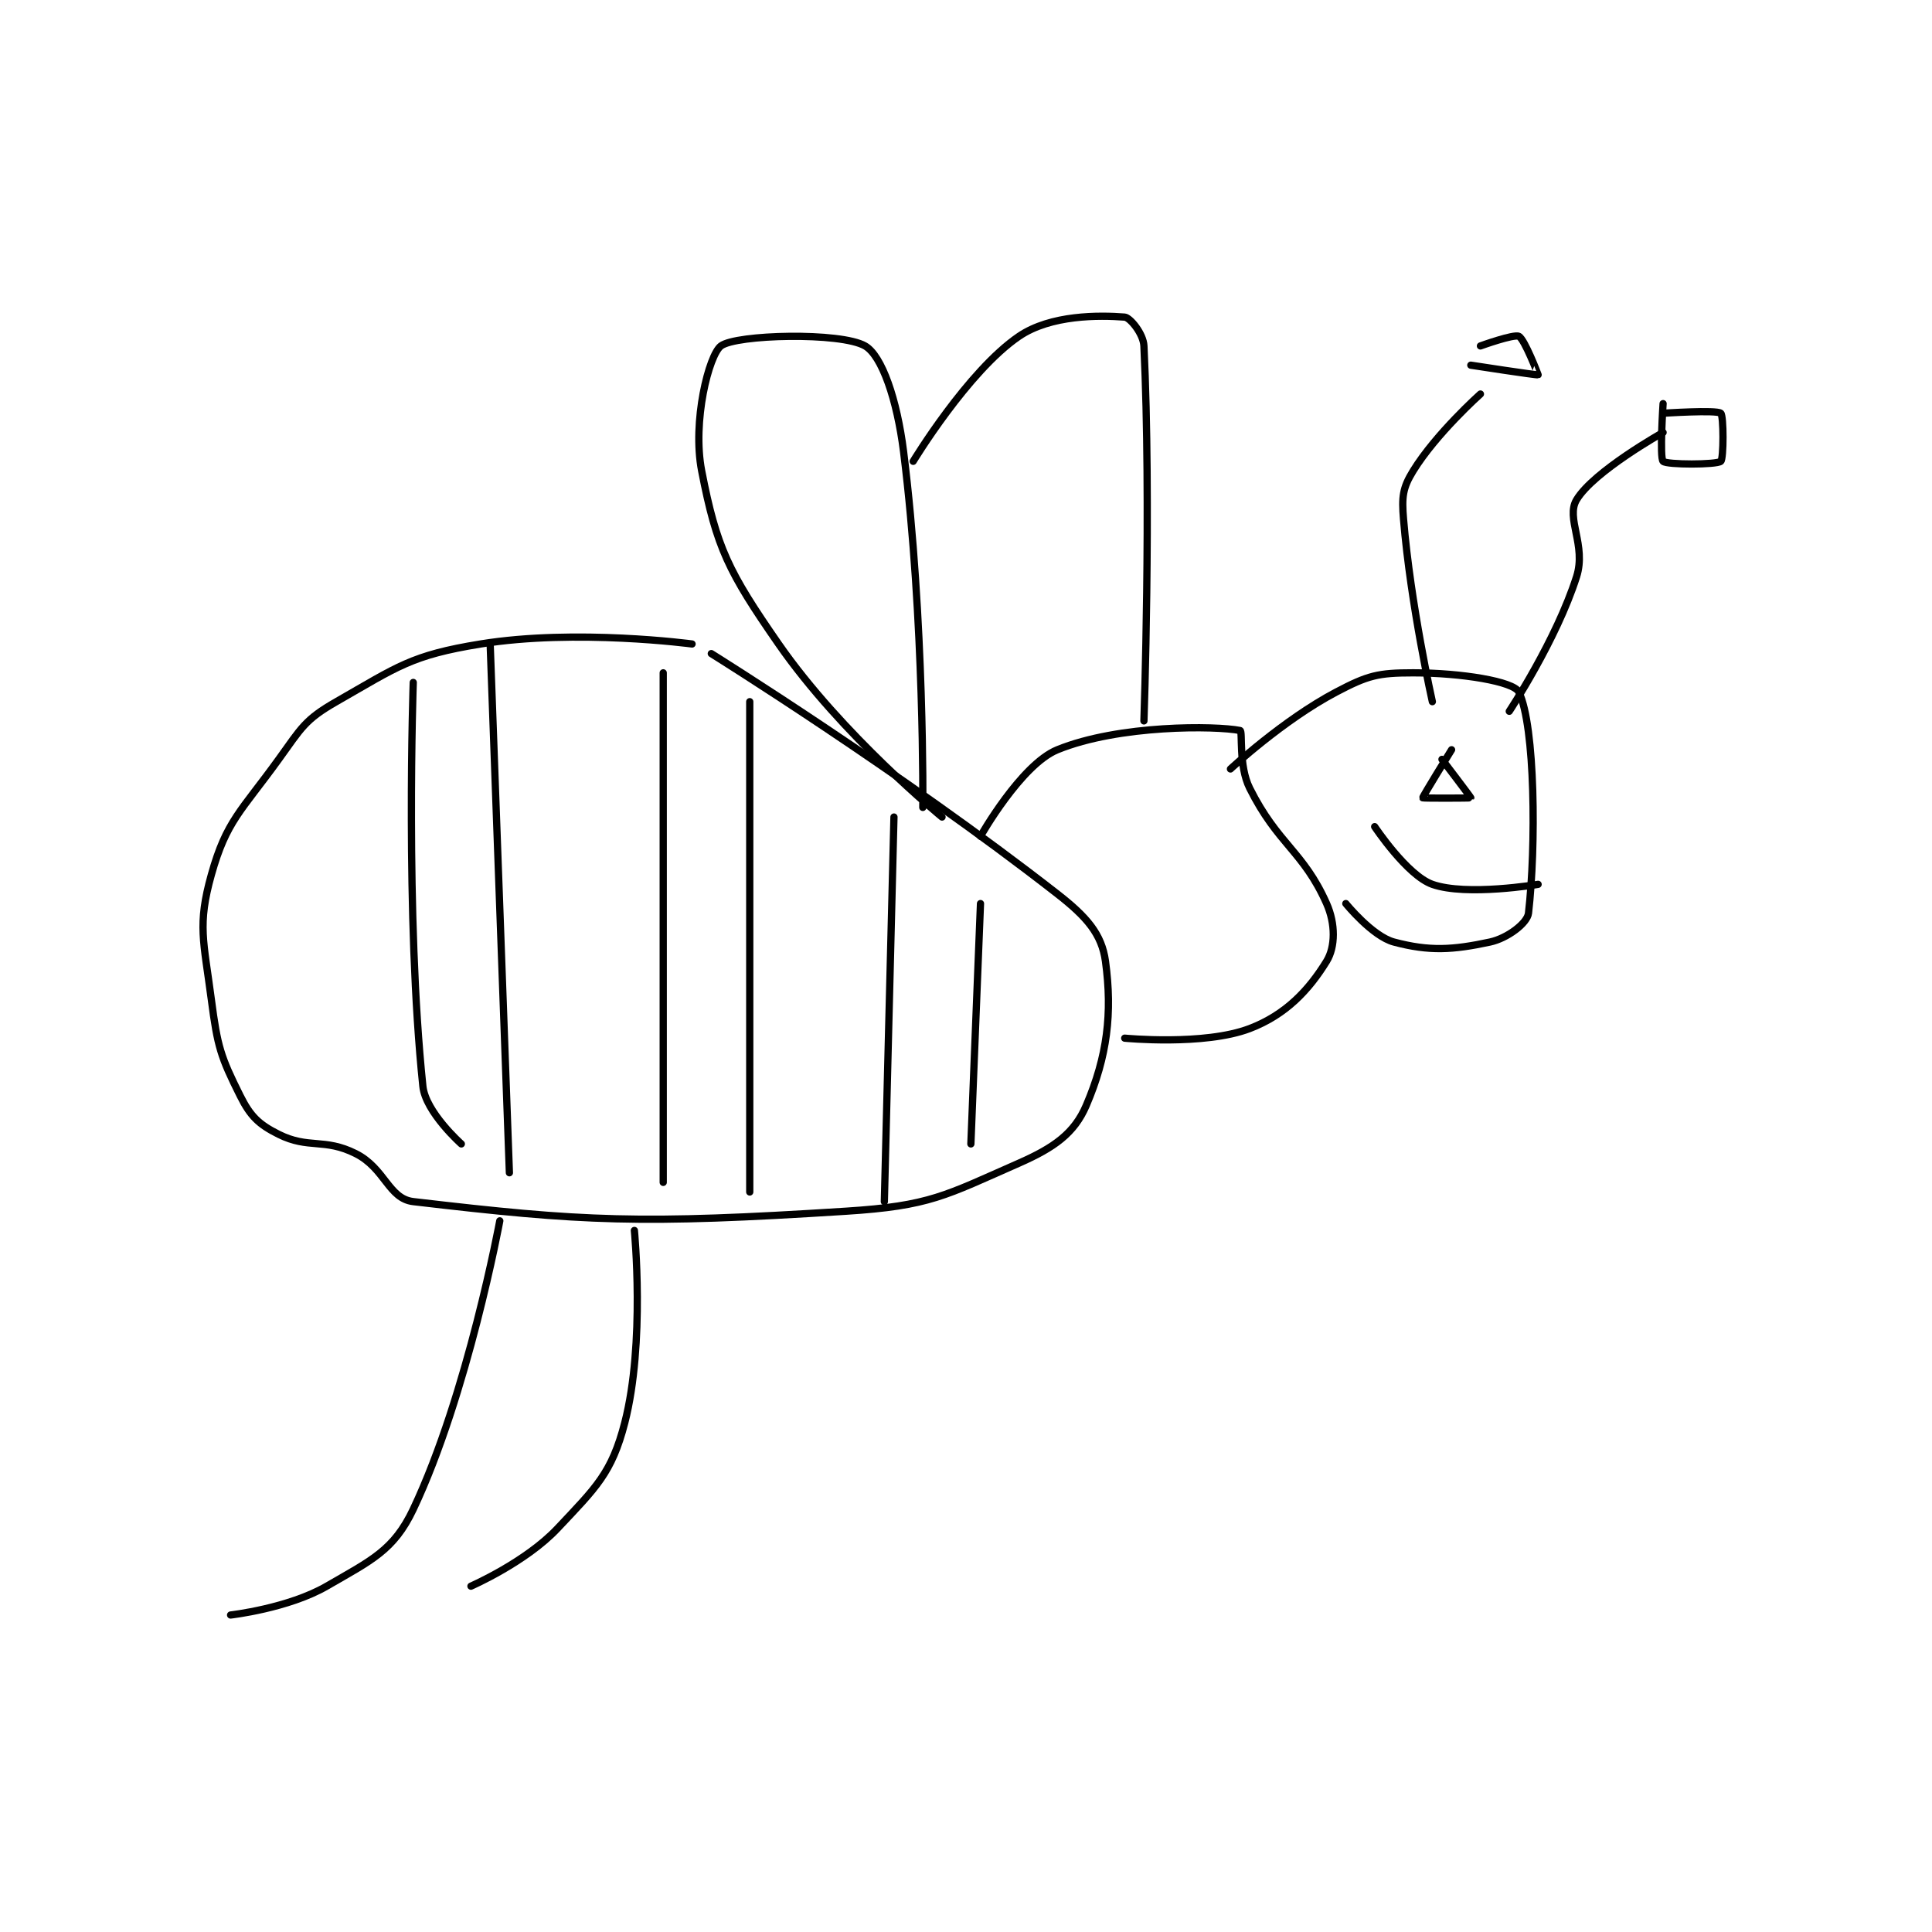 <?xml version="1.0" encoding="utf-8"?>
<!DOCTYPE svg PUBLIC "-//W3C//DTD SVG 1.1//EN" "http://www.w3.org/Graphics/SVG/1.1/DTD/svg11.dtd">
<svg viewBox="0 0 800 800" preserveAspectRatio="xMinYMin meet" xmlns="http://www.w3.org/2000/svg" version="1.1">
<g fill="none" stroke="black" stroke-linecap="round" stroke-linejoin="round" stroke-width="0.754">
<g transform="translate(87.52,131.307) scale(3.981) translate(-138,-145.417)">
<path id="0" d="M188 179.417 C188 179.417 175.965 177.801 166 179.417 C158.765 180.59 157.396 181.762 151 185.417 C147.728 187.287 147.372 188.132 145 191.417 C141.084 196.838 139.574 197.796 138 203.417 C136.534 208.651 137.201 210.292 138 216.417 C138.639 221.312 138.967 222.35 141 226.417 C142.061 228.538 142.93 229.382 145 230.417 C148.105 231.969 149.749 230.791 153 232.417 C156.07 233.952 156.42 237.113 159 237.417 C176.67 239.495 182.567 239.778 204 238.417 C212.737 237.862 214.317 236.797 222 233.417 C225.667 231.803 227.759 230.312 229 227.417 C231.186 222.315 231.737 217.824 231 212.417 C230.615 209.596 229.064 207.808 226 205.417 C209.744 192.729 190 180.417 190 180.417 "/>
<path id="1" d="M218 199.417 C218 199.417 222.218 191.958 226 190.417 C232.424 187.8 242.487 187.914 245 188.417 C245.297 188.476 244.812 192.041 246 194.417 C248.924 200.265 251.578 200.967 254 206.417 C254.934 208.519 254.921 210.92 254 212.417 C252.17 215.39 249.776 217.978 246 219.417 C241.263 221.221 233 220.417 233 220.417 "/>
<path id="2" d="M244 192.417 C244 192.417 249.47 187.327 255 184.417 C258.291 182.684 259.348 182.417 263 182.417 C268.022 182.417 273.47 183.313 274 184.417 C275.708 187.976 275.798 200.505 275 207.417 C274.879 208.462 272.798 210.031 271 210.417 C267.128 211.246 264.701 211.404 261 210.417 C258.755 209.818 256 206.417 256 206.417 "/>
<path id="3" d="M276 204.417 C276 204.417 268.563 205.674 265 204.417 C262.37 203.489 259 198.417 259 198.417 "/>
<path id="4" d="M267 190.417 C267 190.417 263.961 195.32 264 195.417 C264.02 195.468 268.98 195.457 269 195.417 C269.02 195.377 266 191.417 266 191.417 "/>
<path id="5" d="M265 185.417 C265 185.417 262.748 175.392 262 166.417 C261.809 164.124 261.908 163.191 263 161.417 C265.394 157.527 270 153.417 270 153.417 "/>
<path id="6" d="M273 186.417 C273 186.417 277.897 179.027 280 172.417 C281.037 169.158 278.851 166.332 280 164.417 C281.781 161.448 289 157.417 289 157.417 "/>
<path id="7" d="M289 154.417 C289 154.417 288.625 160.042 289 160.417 C289.375 160.792 294.557 160.786 295 160.417 C295.307 160.161 295.307 155.673 295 155.417 C294.557 155.048 289 155.417 289 155.417 "/>
<path id="8" d="M269 150.417 C269 150.417 275.891 151.482 276 151.417 C276.007 151.413 274.592 147.713 274 147.417 C273.482 147.157 270 148.417 270 148.417 "/>
<path id="9" d="M214 197.417 C214 197.417 203.591 188.908 197 179.417 C191.791 171.916 190.546 169.403 189 161.417 C188.003 156.264 189.75 149.373 191 148.417 C192.57 147.216 203.472 146.953 206 148.417 C207.748 149.428 209.322 153.997 210 159.417 C212.195 176.973 212 196.417 212 196.417 "/>
<path id="10" d="M211 160.417 C211 160.417 216.677 151.046 222 147.417 C225.313 145.158 230.37 145.214 233 145.417 C233.541 145.458 234.938 147.121 235 148.417 C235.777 164.742 235 187.417 235 187.417 "/>
<path id="11" d="M168 239.417 C168 239.417 164.678 257.43 159 269.417 C156.968 273.707 154.64 274.73 150 277.417 C146.005 279.73 140 280.417 140 280.417 "/>
<path id="12" d="M182 240.417 C182 240.417 183.141 252.12 181 260.417 C179.646 265.662 178.023 267.143 174 271.417 C170.69 274.933 165 277.417 165 277.417 "/>
<path id="13" d="M159 183.417 C159 183.417 158.154 207.693 160 225.417 C160.281 228.118 164 231.417 164 231.417 "/>
<path id="14" d="M167 179.417 L169 234.417 "/>
<path id="15" d="M185 182.417 L185 235.417 "/>
<path id="16" d="M194 185.417 L194 236.417 "/>
<path id="17" d="M209 197.417 L208 237.417 "/>
<path id="18" d="M218 206.417 L217 231.417 "/>
</g>
</g>
</svg>
